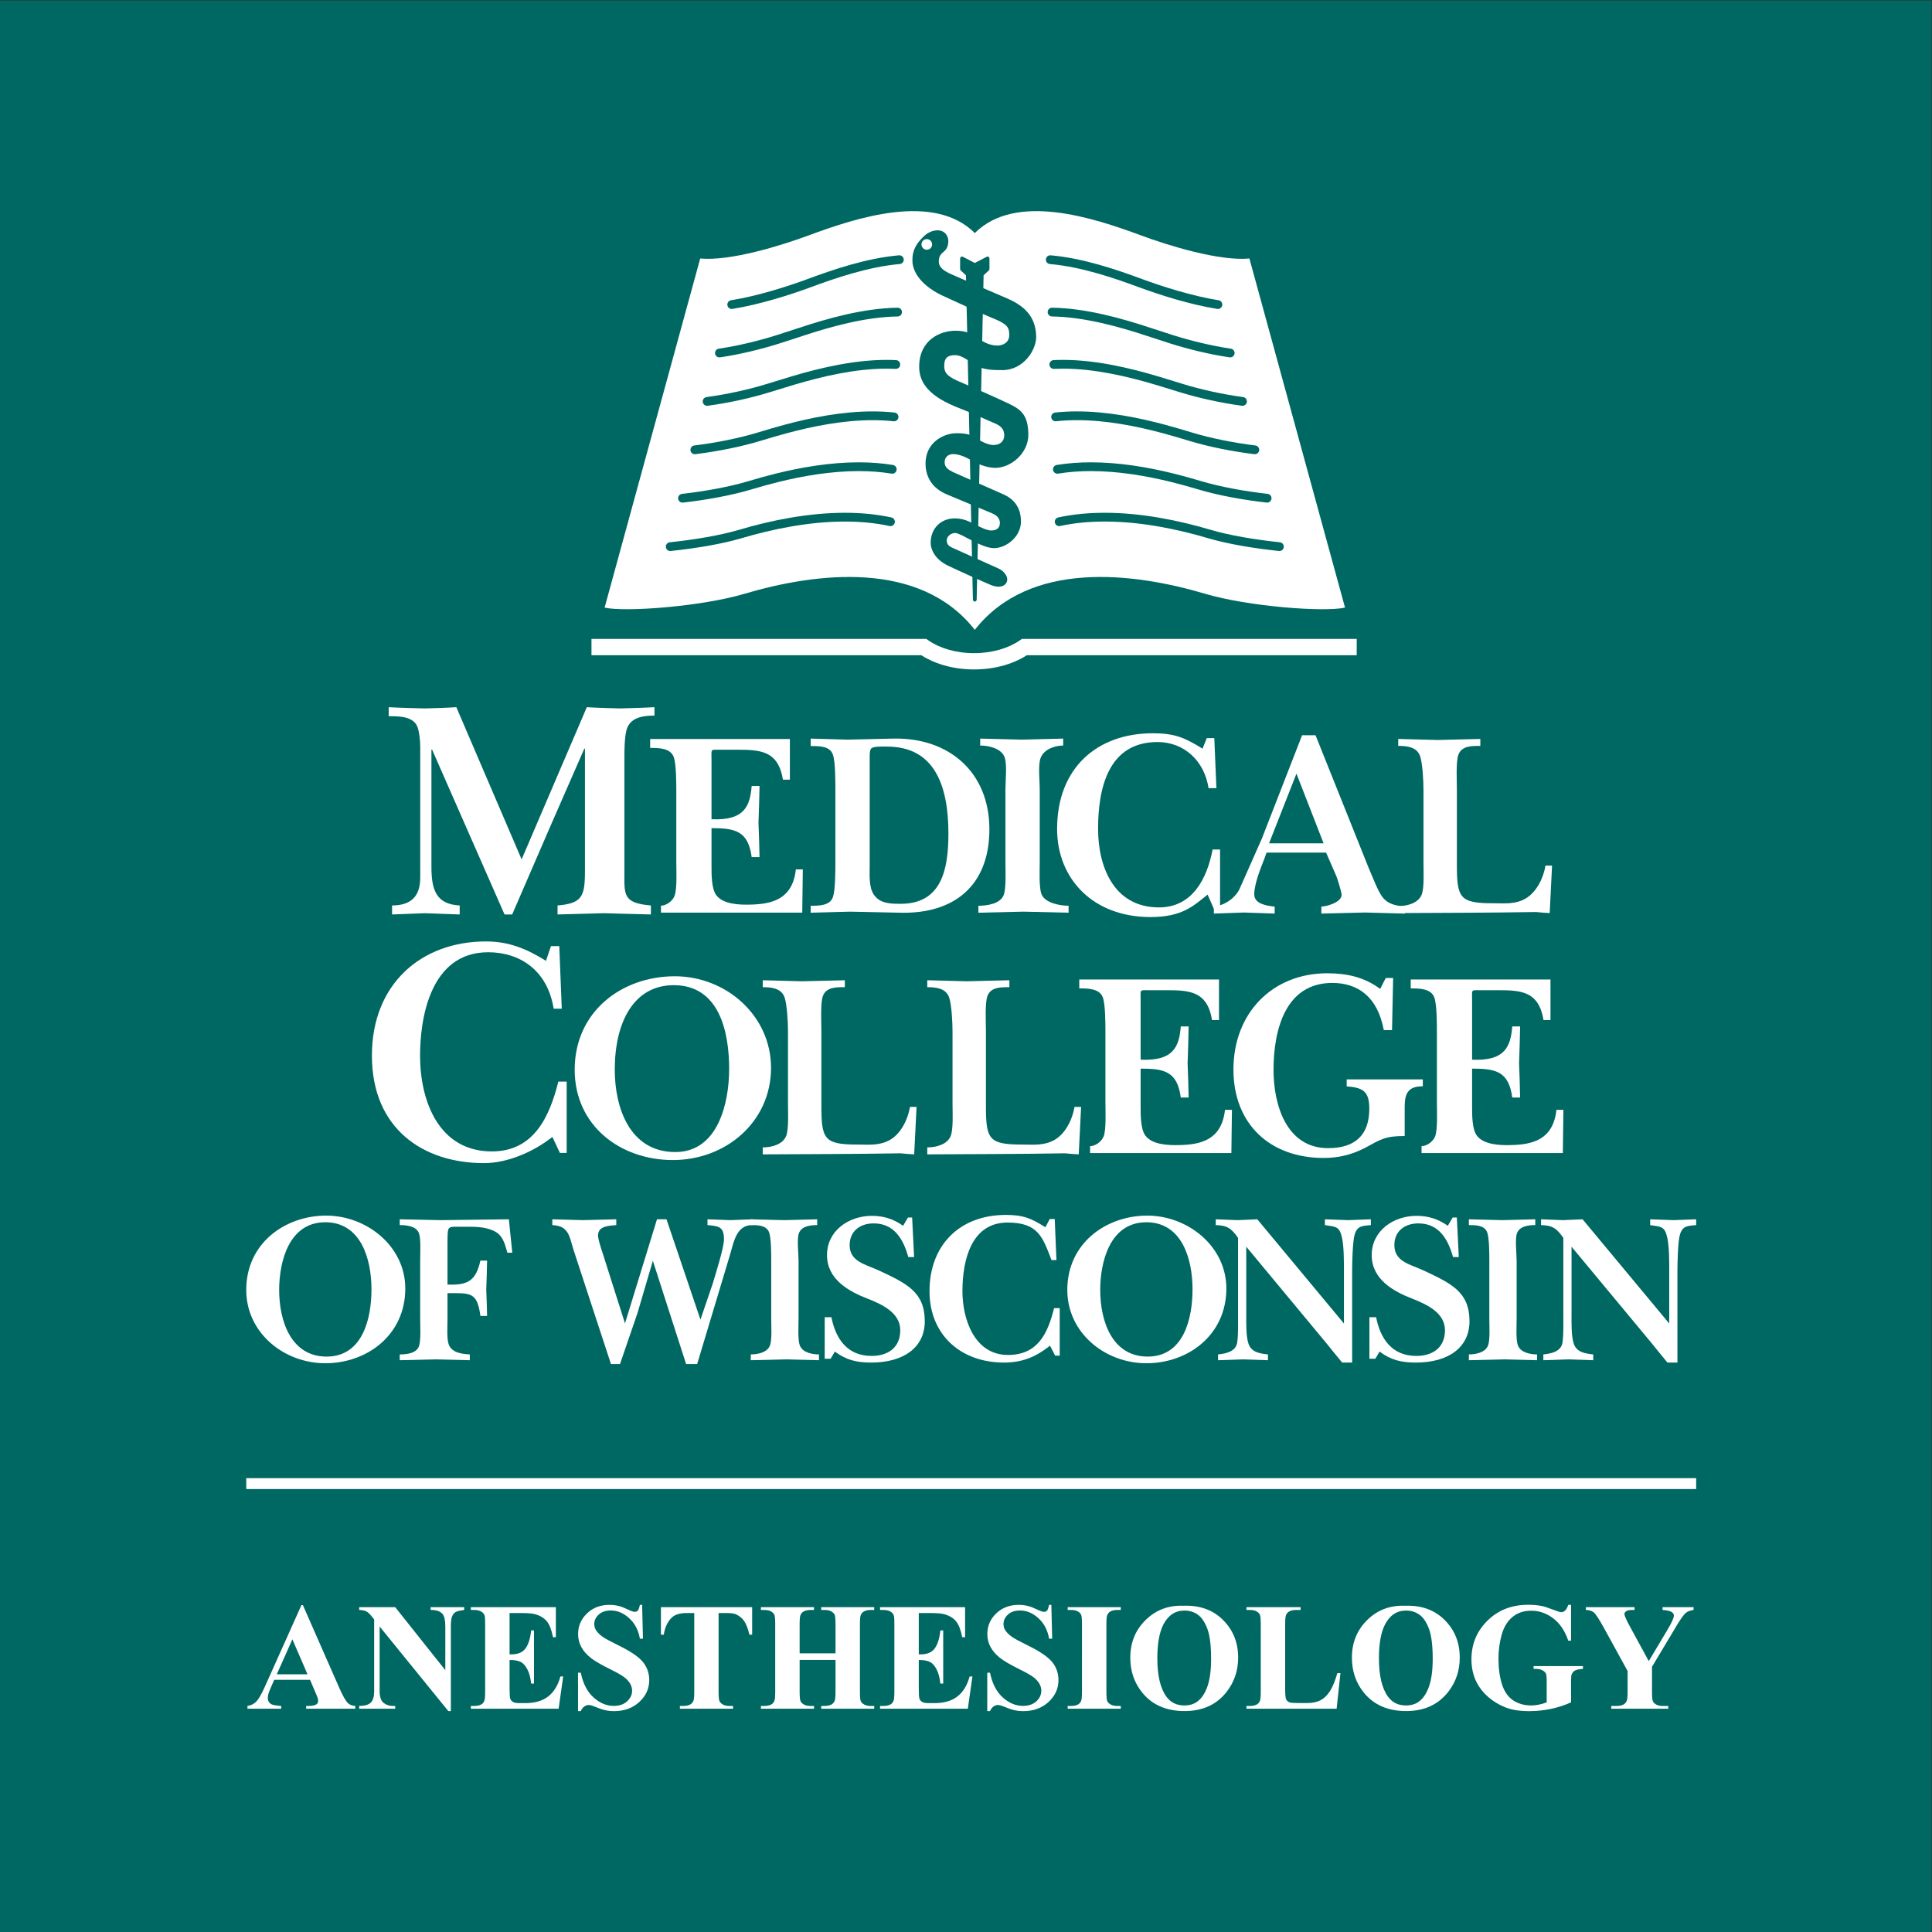 <?xml version="1.0" encoding="UTF-8" standalone="no"?>
<svg
   xmlns:dc="http://purl.org/dc/elements/1.1/"
   xmlns:cc="http://creativecommons.org/ns#"
   xmlns:rdf="http://www.w3.org/1999/02/22-rdf-syntax-ns#"
   xmlns:svg="http://www.w3.org/2000/svg"
   xmlns="http://www.w3.org/2000/svg"
   viewBox="0 0 533.333 533.333"
   height="533.333"
   width="533.333"
   xml:space="preserve"
   id="svg2"
   version="1.1"><rect x="0" y="0" width="533.333" height="533.333" fill="#333333" stroke="none"/><defs
     id="defs6"><clipPath
       id="clipPath20"
       clipPathUnits="userSpaceOnUse"><path
         id="path18"
         d="M 50.995,93.356 H 351.26 v 287.28 H 50.995 Z" /></clipPath><clipPath
       id="clipPath32"
       clipPathUnits="userSpaceOnUse"><path
         id="path30"
         d="M 50.995,117.617 H 351.26 V 356.373 H 50.995 Z" /></clipPath><clipPath
       id="clipPath44"
       clipPathUnits="userSpaceOnUse"><path
         id="path42"
         d="M 50.995,93.356 H 351.26 v 287.28 H 50.995 Z" /></clipPath><clipPath
       id="clipPath176"
       clipPathUnits="userSpaceOnUse"><path
         id="path174"
         d="M 0,400 H 400 V 0 H 0 Z" /></clipPath></defs><g
     transform="matrix(1.333,0,0,-1.333,0,533.333)"
     id="g10"><path
       id="path12"
       style="fill:#006862;fill-opacity:1;fill-rule:nonzero;stroke:none"
       d="M 0,0 H 400 V 400 H 0 Z" /><g
       id="g14"><g
         clip-path="url(#clipPath20)"
         id="g16"><g
           transform="translate(122.489,264.411)"
           id="g22"><path
             id="path24"
             style="fill:#ffffff;fill-opacity:1;fill-rule:nonzero;stroke:none"
             d="M 0,0 H 68.819 V 1.686 L 67.853,0.304 c 2.942,-2.048 6.956,-3.245 11.384,-3.25 4.43,0.005 8.443,1.202 11.385,3.25 L 89.657,1.686 V 0 h 68.818 V 3.373 H 89.125 L 88.691,3.068 C 86.447,1.493 83.047,0.42 79.237,0.426 75.429,0.42 72.028,1.493 69.785,3.068 L 69.35,3.373 H 0 Z" /></g></g></g><g
       id="g26"><g
         clip-path="url(#clipPath32)"
         id="g28"><g
           transform="translate(201.874,269.663)"
           id="g34"><path
             id="path36"
             style="fill:#ffffff;fill-opacity:1;fill-rule:nonzero;stroke:none"
             d="M 0,0 C 11.366,14.525 32.858,11.871 47.704,7.469 56.553,4.845 72.287,3.63 76.668,4.604 l -19.801,72.3 C 50.642,76.32 40.139,79.562 34.368,81.703 24.495,85.363 8.475,90.62 0,82.174 c -8.473,8.446 -24.494,3.189 -34.366,-0.471 -5.771,-2.141 -16.276,-5.383 -22.5,-4.799 L -76.665,4.604 C -72.286,3.63 -56.551,4.845 -47.701,7.469 -32.857,11.871 -11.365,14.525 0,0" /></g></g></g><g
       id="g38"><g
         clip-path="url(#clipPath44)"
         id="g40"><g
           transform="translate(186.174,347.228)"
           id="g46"><path
             id="path48"
             style="fill:#006862;fill-opacity:1;fill-rule:nonzero;stroke:none"
             d="m 0,0 c -6.776,-0.59 -13.752,-2.996 -18.981,-4.933 -3.996,-1.483 -10.319,-3.505 -15.801,-4.376 -0.495,-0.078 -0.833,-0.544 -0.754,-1.039 0.079,-0.495 0.544,-0.833 1.039,-0.754 5.688,0.907 12.07,2.956 16.147,4.467 5.185,1.925 12.044,4.269 18.507,4.826 0.499,0.043 0.869,0.483 0.826,0.983 C 0.939,-0.326 0.5,0.043 0,0 m -37.057,-21.13 c 4.101,0.597 8.509,1.682 12.166,2.834 1.75,0.55 3.408,1.095 4.882,1.582 5.717,1.895 12.984,3.947 19.733,4.048 0.501,0.008 0.901,0.42 0.894,0.922 -0.008,0.501 -0.421,0.901 -0.922,0.893 -7.089,-0.112 -14.49,-2.227 -20.275,-4.139 -1.472,-0.486 -3.12,-1.028 -4.857,-1.574 -3.57,-1.125 -7.908,-2.191 -11.882,-2.769 -0.496,-0.072 -0.84,-0.533 -0.768,-1.029 0.072,-0.496 0.533,-0.84 1.029,-0.768 m -2.559,-10.027 c 4.366,0.583 9.033,1.622 12.801,2.789 1.786,0.554 3.529,1.095 5.15,1.576 h 10e-4 c 5.708,1.705 12.598,3.321 19.112,3.319 0.62,0 1.236,-0.015 1.848,-0.045 0.501,-0.025 0.927,0.361 0.952,0.862 0.024,0.501 -0.361,0.927 -0.862,0.951 -0.643,0.033 -1.29,0.048 -1.938,0.048 -6.81,-0.003 -13.839,-1.669 -19.631,-3.395 h 0.002 c -1.637,-0.485 -3.385,-1.028 -5.172,-1.581 -3.654,-1.134 -8.25,-2.158 -12.503,-2.724 -0.497,-0.066 -0.847,-0.523 -0.78,-1.019 0.066,-0.498 0.523,-0.847 1.02,-0.781 m -2.559,-10.026 c 4.634,0.568 9.559,1.562 13.435,2.744 1.824,0.556 3.653,1.095 5.425,1.572 5.474,1.482 11.785,2.726 17.87,2.725 1.458,0 2.902,-0.07 4.319,-0.226 0.498,-0.054 0.947,0.305 1.001,0.804 0.055,0.498 -0.305,0.947 -0.803,1.001 -1.49,0.164 -3,0.237 -4.517,0.237 -6.33,-10e-4 -12.778,-1.283 -18.343,-2.788 -1.799,-0.485 -3.647,-1.029 -5.482,-1.589 -3.739,-1.141 -8.593,-2.123 -13.126,-2.678 -0.498,-0.061 -0.852,-0.514 -0.791,-1.011 0.062,-0.498 0.514,-0.852 1.012,-0.791 z m -2.557,-10.027 c 4.902,0.556 10.085,1.503 14.068,2.699 1.86,0.56 3.778,1.095 5.702,1.569 5.196,1.285 10.976,2.254 16.62,2.254 2.304,0 4.587,-0.162 6.797,-0.526 0.495,-0.081 0.962,0.254 1.044,0.748 0.081,0.495 -0.254,0.962 -0.749,1.044 -2.323,0.383 -4.703,0.549 -7.092,0.549 -5.851,0 -11.762,-0.998 -17.055,-2.306 -1.96,-0.482 -3.906,-1.026 -5.79,-1.593 -3.823,-1.15 -8.938,-2.09 -13.75,-2.634 -0.498,-0.056 -0.855,-0.506 -0.799,-1.005 0.056,-0.498 0.506,-0.856 1.004,-0.799 m -2.556,-10.026 c 5.17,0.543 10.609,1.443 14.701,2.654 6.365,1.889 13.959,3.447 21.386,3.445 3.146,0 6.262,-0.279 9.243,-0.924 0.49,-0.106 0.974,0.206 1.08,0.696 0.106,0.49 -0.205,0.973 -0.696,1.079 -3.131,0.678 -6.374,0.965 -9.627,0.965 -7.679,-0.001 -15.421,-1.599 -21.902,-3.52 -3.911,-1.16 -9.285,-2.056 -14.374,-2.59 -0.499,-0.052 -0.86,-0.499 -0.808,-0.997 0.052,-0.499 0.499,-0.861 0.997,-0.808 m 78.532,59.427 c 6.463,-0.557 13.322,-2.901 18.507,-4.826 4.077,-1.511 10.458,-3.56 16.146,-4.467 0.496,-0.079 0.961,0.259 1.04,0.754 0.079,0.495 -0.259,0.961 -0.754,1.039 -5.482,0.871 -11.805,2.893 -15.8,4.376 C 45.152,-2.996 38.178,-0.59 31.401,0 c -0.5,0.043 -0.939,-0.326 -0.983,-0.826 -0.043,-0.5 0.327,-0.94 0.826,-0.983 z m 37.478,-17.524 c -3.975,0.578 -8.313,1.644 -11.885,2.769 -1.734,0.546 -3.386,1.088 -4.857,1.574 -5.787,1.912 -13.186,4.027 -20.273,4.139 -0.502,0.008 -0.914,-0.392 -0.922,-0.893 -0.008,-0.502 0.393,-0.914 0.894,-0.922 6.748,-0.101 14.012,-2.153 19.732,-4.048 1.473,-0.487 3.133,-1.032 4.881,-1.582 3.659,-1.152 8.067,-2.237 12.168,-2.834 0.496,-0.072 0.957,0.272 1.029,0.768 0.073,0.496 -0.271,0.957 -0.767,1.029 m 2.536,-10.024 c -4.254,0.566 -8.848,1.59 -12.503,2.724 -1.787,0.553 -3.536,1.096 -5.173,1.581 -5.789,1.726 -12.818,3.392 -19.628,3.395 -0.648,0 -1.295,-0.015 -1.937,-0.048 -0.501,-0.024 -0.887,-0.45 -0.863,-0.951 0.026,-0.501 0.451,-0.887 0.952,-0.862 0.612,0.03 1.228,0.045 1.848,0.045 6.514,0.002 13.403,-1.614 19.11,-3.319 1.623,-0.481 3.366,-1.022 5.154,-1.576 3.767,-1.167 8.432,-2.206 12.8,-2.789 0.497,-0.066 0.953,0.283 1.019,0.781 0.067,0.496 -0.282,0.953 -0.779,1.019 m 2.539,-10.024 c -4.532,0.555 -9.388,1.537 -13.125,2.678 -1.835,0.56 -3.685,1.104 -5.483,1.589 -5.564,1.505 -12.011,2.787 -18.342,2.788 -1.516,0 -3.027,-0.073 -4.516,-0.237 -0.498,-0.054 -0.858,-0.503 -0.804,-1.001 0.055,-0.499 0.503,-0.858 1.002,-0.804 1.416,0.156 2.861,0.226 4.318,0.226 6.086,0.001 12.397,-1.243 17.869,-2.725 1.771,-0.477 3.602,-1.016 5.426,-1.572 3.875,-1.182 8.8,-2.176 13.434,-2.744 0.498,-0.061 0.951,0.293 1.012,0.791 0.06,0.497 -0.293,0.95 -0.791,1.011 m 2.54,-10.025 c -4.81,0.544 -9.926,1.484 -13.749,2.635 -1.884,0.566 -3.83,1.11 -5.79,1.592 -5.292,1.308 -11.203,2.306 -17.054,2.306 -2.39,0 -4.769,-0.166 -7.093,-0.549 -0.495,-0.082 -0.83,-0.549 -0.748,-1.044 0.081,-0.494 0.549,-0.829 1.043,-0.748 2.211,0.364 4.493,0.526 6.798,0.526 5.645,0 11.424,-0.969 16.618,-2.254 1.925,-0.474 3.842,-1.009 5.702,-1.569 3.984,-1.196 9.168,-2.143 14.069,-2.699 0.498,-0.057 0.947,0.301 1.004,0.799 0.056,0.499 -0.302,0.949 -0.8,1.005 m 2.542,-10.025 c -5.089,0.534 -10.465,1.43 -14.375,2.59 -6.482,1.921 -14.223,3.519 -21.901,3.52 -3.254,0 -6.497,-0.287 -9.627,-0.965 -0.491,-0.106 -0.802,-0.589 -0.696,-1.079 0.107,-0.49 0.59,-0.802 1.079,-0.696 2.981,0.645 6.097,0.924 9.244,0.924 7.426,0.002 15.02,-1.556 21.385,-3.445 4.092,-1.211 9.532,-2.111 14.701,-2.654 0.499,-0.053 0.946,0.309 0.998,0.808 0.052,0.498 -0.309,0.945 -0.808,0.997" /></g><g
           transform="translate(191.289,351.138)"
           id="g50"><path
             id="path52"
             style="fill:#006862;fill-opacity:1;fill-rule:nonzero;stroke:none"
             d="m 0,0 c -1.394,-1.361 -2.373,-2.712 -2.34,-5.025 0.044,-3.005 2.817,-5.652 6.248,-7.242 4.43,-2.052 8.45,-3.889 10.2,-4.582 3.376,-1.334 3.591,-2.059 3.61,-3.545 0.021,-1.591 -1.316,-2.205 -2.463,-2.205 -1.687,0 -3.014,0.792 -4.367,1.753 -1.34,0.95 -2.541,1.317 -4.301,1.317 -3.285,0 -7.558,-2.01 -7.522,-7.521 0.022,-3.242 2.012,-6.112 8.365,-8.538 3.113,-1.19 5.677,-2.465 6.875,-2.94 1.253,-0.496 2.375,-1.081 2.375,-2.658 0,-1.306 -0.95,-2.01 -2.226,-2.01 -1.189,0 -2.615,0.777 -3.869,1.582 -0.897,0.578 -1.814,0.861 -3.846,0.861 -2.378,0 -6.428,-1.752 -6.355,-6.399 0.043,-2.788 1.47,-5.079 4.495,-6.311 l 9.315,-3.891 c 1.211,-0.54 1.62,-1.233 1.579,-2.139 -0.043,-0.951 -0.793,-1.405 -1.772,-1.405 -0.864,0 -2.058,0.562 -3.458,1.296 -1.319,0.692 -2.508,1.211 -4.107,1.211 -2.831,0 -4.971,-2.011 -4.994,-5.037 -0.008,-1.288 0.78,-3.392 3.588,-4.754 1.763,-0.854 7.414,-3.395 8.862,-3.999 1.262,-0.528 2.639,-0.541 3.217,0.441 0.631,1.072 -0.392,2.43 -1.68,2.996 -1.29,0.565 -7.808,3.518 -9.554,4.3 -0.628,0.282 -1.104,0.672 -1.104,1.491 0,0.823 0.866,1.552 1.772,1.536 1.233,-0.022 5.383,-3.134 7.998,-3.134 2.581,0 5.625,2.392 5.599,5.554 -0.024,2.486 -1.061,4.367 -3.481,5.513 l -10.612,4.69 c -1.031,0.522 -1.709,1.015 -1.709,2.032 0,0.994 0.692,1.698 1.774,1.685 1.838,-0.021 3.588,-1.232 4.473,-1.68 0.495,-0.249 2.398,-1.175 4.215,-1.173 3.308,0.004 6.955,3.085 6.873,7.003 -0.081,3.942 -1.475,5.065 -4.084,6.311 -2.896,1.384 -7.503,3.388 -10.569,4.712 -2.552,1.102 -2.768,2.054 -2.768,3.135 0,1.75 0.887,2.183 2.271,2.183 1.373,0 2.787,-1.189 4.062,-2.006 1.624,-1.038 3.695,-1.105 5.763,-1.092 4.331,0.029 6.987,4.179 6.946,6.924 -0.065,4.365 -2.7,6.484 -6.029,7.931 -2,0.871 -6.831,2.926 -11.186,4.836 -1.589,0.698 -2.95,1.394 -2.953,2.816 -10e-4,1.435 0.727,1.655 1.381,2.372 0.653,0.717 0.948,2.49 -0.081,3.486 C 3.396,1.676 1.394,1.361 0,0" /></g><g
           transform="translate(191.933,348.384)"
           id="g54"><path
             id="path56"
             style="fill:#ffffff;fill-opacity:1;fill-rule:nonzero;stroke:none"
             d="m 0,0 c 0.607,0 1.1,0.492 1.1,1.101 0,0.606 -0.493,1.1 -1.1,1.1 -0.608,0 -1.102,-0.494 -1.102,-1.1 C -1.102,0.492 -0.608,0 0,0" /></g><g
           transform="translate(140.057,236.114)"
           id="g58"><path
             id="path60"
             style="fill:#ffffff;fill-opacity:1;fill-rule:nonzero;stroke:none"
             d="M 0,0 C 0,1.742 0,5.773 -0.544,7.245 -1.252,9.097 -3.672,9.097 -5.415,9.097 V 10.94 H 23.521 V 2.529 H 22.082 C 21.11,8.513 17.43,8.723 12.627,8.723 H 8.706 C 7.018,8.723 7.291,8.887 7.291,6.491 V -5.673 c 6.873,-0.301 7.974,2.766 8.316,6.887 h 1.628 c -0.055,-2.451 -0.109,-5.145 -0.217,-7.595 0.108,-2.233 0.162,-4.894 0.217,-7.128 h -1.628 c -0.728,5.461 -3.469,5.992 -8.316,5.992 v -8 c 0,-1.633 0,-4.567 0.98,-5.873 1.416,-1.907 4.793,-2.016 6.972,-1.963 4.514,0.088 8.833,1.056 9.516,7.299 h 1.439 l -0.117,-8.955 H -3.176 v 1.439 c 1.073,0 2.391,0.922 2.818,2.039 0.545,1.47 0.358,5.314 0.358,7.058 z" /></g><g
           transform="translate(228.924,186.316)"
           id="g62"><path
             id="path64"
             style="fill:#ffffff;fill-opacity:1;fill-rule:nonzero;stroke:none"
             d="m 0,0 c 0,1.742 0,5.773 -0.543,7.244 -0.709,1.852 -3.13,1.852 -4.872,1.852 V 10.94 H 23.522 V 2.528 h -1.44 C 21.11,8.514 17.431,8.723 12.629,8.723 H 8.708 C 7.019,8.723 7.29,8.887 7.29,6.49 V -5.673 c 6.873,-0.3 7.975,2.767 8.318,6.888 h 1.626 c -0.055,-2.453 -0.109,-5.145 -0.216,-7.597 0.107,-2.232 0.161,-4.893 0.216,-7.128 h -1.626 c -0.727,5.461 -3.469,5.993 -8.318,5.993 v -8.001 c 0,-1.632 0,-4.567 0.981,-5.873 1.416,-1.906 4.793,-2.017 6.971,-1.963 4.515,0.087 8.834,1.056 9.517,7.3 h 1.44 l -0.117,-8.957 H -3.176 v 1.441 c 1.074,0 2.392,0.922 2.818,2.038 C 0.188,-20.06 0,-16.217 0,-14.474 Z" /></g><g
           transform="translate(297.569,186.316)"
           id="g66"><path
             id="path68"
             style="fill:#ffffff;fill-opacity:1;fill-rule:nonzero;stroke:none"
             d="M 0,0 C 0,1.742 0,5.773 -0.545,7.244 -1.252,9.096 -3.672,9.096 -5.416,9.096 V 10.94 H 23.521 V 2.528 h -1.44 C 21.109,8.514 17.43,8.723 12.627,8.723 H 8.707 C 7.019,8.723 7.289,8.887 7.289,6.49 V -5.673 c 6.873,-0.3 7.976,2.767 8.319,6.888 h 1.625 c -0.053,-2.453 -0.108,-5.145 -0.217,-7.597 0.109,-2.232 0.164,-4.893 0.217,-7.128 h -1.625 c -0.728,5.461 -3.47,5.993 -8.319,5.993 v -8.001 c 0,-1.632 0,-4.567 0.982,-5.873 1.416,-1.906 4.792,-2.017 6.97,-1.963 4.515,0.087 8.835,1.056 9.516,7.3 h 1.441 L 26.08,-25.011 H -3.177 v 1.441 c 1.074,0 2.391,0.922 2.819,2.038 C 0.187,-20.06 0,-16.217 0,-14.474 Z" /></g><g
           transform="translate(180.105,220.86)"
           id="g70"><path
             id="path72"
             style="fill:#ffffff;fill-opacity:1;fill-rule:nonzero;stroke:none"
             d="M 0,0 C 0,-1.853 -0.218,-4.468 0.871,-6.047 2.124,-7.9 4.341,-7.93 6.412,-7.93 c 8.412,0 9.89,6.966 9.89,14.552 0,10.135 -2.993,18.005 -12.708,18.005 -0.652,0 -2.778,0.109 -3.267,-0.381 C 0,23.92 0,22.994 0,22.558 Z m -7.104,15.641 c 0,1.742 0,5.774 -0.489,7.245 -0.6,1.905 -2.888,1.85 -4.629,1.85 v 1.549 c 2.232,-0.055 5.321,-0.163 7.609,-0.217 2.939,0.054 6.628,0.162 9.569,0.217 11.492,0.217 19.834,-6.971 19.834,-18.791 0,-11.549 -7.198,-17.54 -18.417,-17.268 -3.214,0.055 -7.228,0.165 -10.442,0.217 -2.506,-0.052 -5.703,-0.162 -8.153,-0.217 v 1.44 c 1.741,0 4.029,0 4.629,1.853 0.489,1.47 0.489,5.5 0.489,7.244 z" /></g><g
           transform="translate(208.217,236.61)"
           id="g74"><path
             id="path76"
             style="fill:#ffffff;fill-opacity:1;fill-rule:nonzero;stroke:none"
             d="m 0,0 c 0,1.742 0.372,5.213 -0.173,6.685 -0.708,1.851 -3.313,2.41 -5.056,2.41 v 1.44 c 2.614,-0.053 5.976,-0.164 8.589,-0.218 2.779,0.054 5.874,0.165 8.598,0.218 V 9.095 C 10.216,9.095 7.982,8.349 7.274,6.497 6.729,5.027 7.103,1.742 7.103,0 v -14.988 c 0,-1.744 -0.187,-5.215 0.358,-6.685 0.708,-1.852 3.874,-2.411 5.617,-2.411 v -1.44 c -2.558,0.054 -6.722,0.165 -9.337,0.219 -2.722,-0.054 -6.619,-0.165 -9.344,-0.219 v 1.44 c 1.744,0 4.538,0.373 5.243,2.225 0.547,1.472 0.36,5.127 0.36,6.871 z" /></g><g
           transform="translate(249.908,247.241)"
           id="g78"><path
             id="path80"
             style="fill:#ffffff;fill-opacity:1;fill-rule:nonzero;stroke:none"
             d="M 0,0 H 1.562 L 1.999,-10.356 H 0.372 c -0.873,5.7 -5.115,9.547 -10.56,9.547 -10.181,0 -12.316,-9.482 -12.316,-17.998 0,-7.706 3.189,-16.248 12.611,-16.248 6.914,0 9.94,5.928 11.105,11.983 h 1.542 v -12.301 h -1.27 l -1.307,2.964 c -2.939,-2.326 -5.239,-4.646 -11.848,-4.646 -11.819,0 -19.321,7.862 -19.321,18.248 0,12.698 8.345,19.811 19.809,19.811 4.467,0 6.554,-0.849 10.312,-3.19 z" /></g><g
           transform="translate(274.103,225.459)"
           id="g82"><path
             id="path84"
             style="fill:#ffffff;fill-opacity:1;fill-rule:nonzero;stroke:none"
             d="M 0,0 -5.618,14.427 -11.291,0 Z m -12.303,-3.291 c -0.817,-2.069 -2.054,-5.168 -2.054,-7.291 0,-1.994 2.634,-2.37 4.226,-2.528 v -1.441 c -2.016,0.053 -4.35,0.164 -6.365,0.219 -1.906,-0.055 -4.318,-0.166 -6.225,-0.219 v 1.441 c 2.5,0.276 4.682,2.067 5.414,3.866 1.528,3.485 2.997,6.73 4.524,10.217 l 8.332,21.406 h 2.785 L 9.336,-5.105 c 0.653,-1.416 1.852,-4.74 2.832,-5.99 1.198,-1.581 2.831,-1.801 4.685,-2.015 v -1.441 c -2.56,0.053 -5.734,0.164 -8.295,0.219 -2.616,-0.055 -6.403,-0.166 -9.018,-0.219 v 1.441 c 1.136,0.039 4.194,0.893 4.194,2.442 0,0.525 -0.858,3.286 -1.089,3.875 L 0.521,-1.93 h -12.334 z" /></g><g
           transform="translate(294.79,236.534)"
           id="g86"><path
             id="path88"
             style="fill:#ffffff;fill-opacity:1;fill-rule:nonzero;stroke:none"
             d="M 0,0 C 0,1.744 -0.186,5.588 -0.73,7.058 -1.438,8.91 -3.485,9.099 -5.229,9.099 v 1.437 c 2.615,-0.054 5.549,-0.162 8.163,-0.217 2.778,0.055 6.061,0.163 8.839,0.217 V 9.099 C 10.028,9.099 7.941,9.14 7.234,7.288 6.689,5.818 6.917,1.744 6.917,0 v -15.375 c 0,-6.974 0.529,-8.116 7.447,-8.116 2.429,0 4.625,-0.278 6.8,0.988 2.281,1.326 3.701,4.325 4.101,6.809 h 1.361 l -0.489,-9.829 c -0.927,0.055 -1.906,0.11 -2.832,0.218 -9.368,-0.163 -19.164,-0.163 -28.534,-0.218 v 1.44 c 1.744,0 4.165,0.559 4.872,2.411 0.545,1.471 0.357,4.943 0.357,6.686 z" /></g><g
           transform="translate(163.185,186.565)"
           id="g90"><path
             id="path92"
             style="fill:#ffffff;fill-opacity:1;fill-rule:nonzero;stroke:none"
             d="m 0,0 c 0,1.743 -0.187,5.588 -0.731,7.058 -0.709,1.853 -2.756,2.04 -4.497,2.04 v 1.438 c 2.614,-0.055 5.547,-0.163 8.16,-0.218 2.779,0.055 6.063,0.163 8.84,0.218 V 9.098 C 10.029,9.098 7.94,9.141 7.233,7.288 6.687,5.817 6.917,1.743 6.917,0 v -15.374 c 0,-6.974 0.528,-8.118 7.445,-8.118 2.43,0 4.627,-0.277 6.803,0.989 2.279,1.325 3.7,4.324 4.099,6.809 h 1.361 l -0.488,-9.829 c -0.928,0.055 -1.908,0.11 -2.833,0.218 -9.369,-0.163 -19.164,-0.163 -28.532,-0.218 v 1.44 c 1.741,0 4.162,0.56 4.869,2.411 0.546,1.471 0.359,4.943 0.359,6.686 z" /></g><g
           transform="translate(197.26,186.565)"
           id="g94"><path
             id="path96"
             style="fill:#ffffff;fill-opacity:1;fill-rule:nonzero;stroke:none"
             d="m 0,0 c 0,1.743 -0.187,5.588 -0.731,7.058 -0.708,1.853 -2.755,2.04 -4.498,2.04 v 1.438 c 2.614,-0.055 5.549,-0.163 8.163,-0.218 2.777,0.055 6.06,0.163 8.838,0.218 V 9.098 c -1.743,0 -3.83,0.043 -4.538,-1.81 C 6.688,5.817 6.916,1.743 6.916,0 v -15.374 c 0,-6.974 0.529,-8.118 7.446,-8.118 2.43,0 4.627,-0.277 6.802,0.989 2.28,1.325 3.701,4.324 4.1,6.809 h 1.361 l -0.488,-9.829 c -0.928,0.055 -1.908,0.11 -2.833,0.218 -9.368,-0.163 -19.163,-0.163 -28.533,-0.218 v 1.44 c 1.743,0 4.164,0.56 4.871,2.411 0.545,1.471 0.358,4.943 0.358,6.686 z" /></g><g
           transform="translate(127.313,178.571)"
           id="g98"><path
             id="path100"
             style="fill:#ffffff;fill-opacity:1;fill-rule:nonzero;stroke:none"
             d="m 0,0 c 0,-7.903 3.106,-17.05 12.542,-17.05 8.832,0 11.145,10.135 11.145,17.213 0,7.652 -2.015,17.345 -11.47,17.345 C 4.005,17.508 0,9.974 0,0 m -8.301,0 c 0,12.05 9.748,19.353 20.736,19.353 10.618,0 19.926,-8.143 19.926,-18.971 0,-11.167 -9.329,-19.088 -20.332,-19.088 -10.88,0 -20.33,7.11 -20.33,18.706" /></g><g
           transform="translate(288.277,186.778)"
           id="g102"><path
             id="path104"
             style="fill:#ffffff;fill-opacity:1;fill-rule:nonzero;stroke:none"
             d="m 0,0 h -1.704 c -1.298,6.953 -5.408,9.766 -10.675,9.766 -9.67,0 -12.161,-9.649 -12.161,-18.039 0,-7.089 2.601,-16.176 11.297,-16.176 5.447,0 8.536,2.559 8.536,8.171 0,3.647 -1.361,4.356 -4.685,4.628 v 1.441 H 6.374 v -1.441 c -2.943,0.055 -3.752,-1.415 -3.752,-4.139 v -6.148 c -3.976,0 -4.863,-0.621 -8.24,-2.473 -2.777,-1.417 -5.447,-2.069 -8.551,-2.069 -11.097,0 -18.674,7.013 -18.674,18.316 0,11.674 8.052,19.929 19.438,19.929 4.029,0 7.686,-0.794 10.955,-3.245 l 1.142,2.264 h 1.535 z" /></g><g
           transform="translate(57.812,132.962)"
           id="g106"><path
             id="path108"
             style="fill:#ffffff;fill-opacity:1;fill-rule:nonzero;stroke:none"
             d="m 0,0 c 0,-6.576 2.535,-13.8 9.823,-13.8 7.501,0 9.293,7.925 9.293,13.932 0,6.438 -2.274,13.888 -9.558,13.888 C 1.932,14.02 0,5.703 0,0 m -6.817,0 c 0,9.766 8.13,15.396 16.552,15.396 8.419,0 16.385,-6.36 16.385,-15.088 0,-9.644 -7.917,-15.485 -16.562,-15.485 -8.596,0 -16.375,6.316 -16.375,15.177" /></g><g
           transform="translate(227.846,132.962)"
           id="g110"><path
             id="path112"
             style="fill:#ffffff;fill-opacity:1;fill-rule:nonzero;stroke:none"
             d="m 0,0 c 0,-6.576 2.533,-13.8 9.823,-13.8 7.499,0 9.293,7.925 9.293,13.932 0,6.438 -2.275,13.888 -9.557,13.888 C 1.933,14.02 0,5.703 0,0 m -6.816,0 c 0,9.766 8.128,15.396 16.551,15.396 8.42,0 16.386,-6.36 16.386,-15.088 0,-9.644 -7.918,-15.485 -16.562,-15.485 -8.596,0 -16.375,6.316 -16.375,15.177" /></g><g
           transform="translate(106.088,140.673)"
           id="g114"><path
             id="path116"
             style="fill:#ffffff;fill-opacity:1;fill-rule:nonzero;stroke:none"
             d="m 0,0 h -1.014 c -0.529,1.896 -0.97,3.748 -2.953,4.585 -1.895,0.837 -3.848,0.794 -5.964,0.794 -3.527,0 -3.395,0.308 -3.483,-2.47 v -9.501 c 4.269,-0.187 5.891,0.839 6.813,4.961 h 1.386 c -0.044,-1.984 -0.088,-4.013 -0.176,-5.995 0.088,-1.808 0.132,-3.658 0.176,-5.466 h -1.386 c -0.67,5.016 -2.053,4.716 -6.813,4.716 v -5.367 c 0,-1.367 -0.187,-4.069 0.255,-5.259 0.661,-1.765 2.822,-1.971 4.363,-2.06 v -1.201 c -2.247,0.045 -4.913,0.131 -7.162,0.176 -2.247,-0.045 -5.012,-0.131 -7.348,-0.176 v 1.201 c 1.41,0 3.405,0.186 3.978,1.685 0.441,1.191 0.254,4.267 0.254,5.678 v 12.058 c 0,1.412 0.187,4.487 -0.254,5.676 -0.573,1.5 -2.568,1.686 -3.978,1.686 v 1.2 c 2.689,-0.044 5.849,-0.132 8.451,-0.176 4.717,0.044 9.434,0.132 14.15,0.176 z" /></g><g
           transform="translate(135.201,139.004)"
           id="g118"><path
             id="path120"
             style="fill:#ffffff;fill-opacity:1;fill-rule:nonzero;stroke:none"
             d="m 0,0 -3.19,-10.851 c -1.19,-3.526 -2.424,-7.009 -3.615,-10.537 h -1.872 l -7.714,23.532 c -0.353,1.014 -0.783,3.163 -1.444,3.914 -0.75,1.013 -1.709,1.242 -2.988,1.333 V 8.59 c 2.117,-0.044 4.232,-0.132 6.349,-0.176 2.159,0.044 4.737,0.132 6.897,0.176 V 7.391 c -1.411,-0.133 -3.781,-0.133 -3.781,-2.162 0,-1.014 1.2,-4.275 1.509,-5.377 l 4.078,-12.82 6.626,21.558 h 1.97 l 7.031,-20.781 2.538,7.445 c 0.573,1.938 2.336,7.463 2.336,9.183 0,2.732 -1.212,2.732 -3.417,2.954 V 8.59 c 1.586,-0.044 3.174,-0.132 4.761,-0.176 1.543,0.044 3.042,0.132 4.584,0.176 V 7.391 C 17.396,7.478 16.78,4.04 16.074,1.571 l -6.9,-22.959 h -2.29 z" /></g><g
           transform="translate(159.714,139.032)"
           id="g122"><path
             id="path124"
             style="fill:#ffffff;fill-opacity:1;fill-rule:nonzero;stroke:none"
             d="M 0,0 C 0,1.411 0,4.673 -0.441,5.863 -1.014,7.362 -2.822,7.362 -4.232,7.362 V 8.561 C -2.117,8.518 0.56,8.43 2.676,8.386 4.924,8.43 7.313,8.518 9.518,8.561 V 7.362 C 8.108,7.362 6.3,7.176 5.727,5.676 5.287,4.486 5.66,1.411 5.66,0 v -12.06 c 0,-1.411 -0.187,-4.298 0.255,-5.489 0.572,-1.498 2.566,-1.871 3.977,-1.871 v -1.201 c -2.071,0.044 -4.792,0.131 -6.909,0.175 -2.203,-0.044 -5.012,-0.131 -7.215,-0.175 v 1.201 c 1.41,0 3.405,0.373 3.977,1.871 C 0.187,-16.358 0,-13.471 0,-12.06 Z" /></g><g
           transform="translate(170.789,127.317)"
           id="g126"><path
             id="path128"
             style="fill:#ffffff;fill-opacity:1;fill-rule:nonzero;stroke:none"
             d="m 0,0 h 1.387 c 0.882,-4.455 3.262,-8.015 8.331,-8.015 3.439,0 5.93,1.751 5.93,5.324 0,3.692 -3.957,5.414 -6.7,6.504 -4.011,1.542 -8.472,4.034 -8.472,9.057 0,5.026 4.482,8.123 9.287,8.123 2.425,0 4.486,-0.651 6.469,-2.061 l 1.014,1.718 h 0.858 l 0.408,-8.186 H 17.31 c -1.013,3.66 -2.899,6.966 -7.174,6.966 -2.822,0 -4.97,-1.621 -4.97,-4.486 0,-3.484 3.365,-4.003 6.047,-5.26 C 17,6.97 20.725,5.221 20.725,-0.839 c 0,-5.42 -4.373,-8.552 -11.094,-8.552 -2.998,0 -5.148,0.507 -7.528,2.271 L 1.231,-8.598 H 0 Z" /></g><g
           transform="translate(308.425,139.032)"
           id="g130"><path
             id="path132"
             style="fill:#ffffff;fill-opacity:1;fill-rule:nonzero;stroke:none"
             d="M 0,0 C 0,1.411 0,4.673 -0.44,5.863 -1.015,7.362 -2.821,7.362 -4.232,7.362 V 8.561 C -2.116,8.518 0.561,8.43 2.676,8.386 4.925,8.43 7.315,8.518 9.519,8.561 V 7.362 C 8.107,7.362 6.302,7.176 5.728,5.676 5.286,4.486 5.659,1.411 5.659,0 v -12.06 c 0,-1.411 -0.186,-4.298 0.256,-5.489 0.572,-1.498 2.566,-1.871 3.978,-1.871 v -1.201 c -2.073,0.044 -4.792,0.131 -6.91,0.175 -2.202,-0.044 -5.01,-0.131 -7.215,-0.175 v 1.201 c 1.411,0 3.404,0.373 3.976,1.871 C 0.187,-16.358 0,-13.471 0,-12.06 Z" /></g><g
           transform="translate(283.593,127.317)"
           id="g134"><path
             id="path136"
             style="fill:#ffffff;fill-opacity:1;fill-rule:nonzero;stroke:none"
             d="m 0,0 h 1.387 c 0.882,-4.455 3.262,-8.015 8.33,-8.015 3.439,0 5.931,1.751 5.931,5.324 0,3.692 -3.959,5.414 -6.701,6.504 -4.01,1.542 -8.472,4.034 -8.472,9.057 0,5.026 4.483,8.123 9.287,8.123 2.424,0 4.487,-0.651 6.47,-2.061 l 1.013,1.718 h 0.859 l 0.407,-8.186 H 17.31 c -1.013,3.66 -2.9,6.966 -7.174,6.966 -2.822,0 -4.97,-1.621 -4.97,-4.486 0,-3.484 3.364,-4.003 6.047,-5.26 5.785,-2.714 9.513,-4.463 9.513,-10.523 0,-5.42 -4.375,-8.552 -11.095,-8.552 -2.998,0 -5.148,0.507 -7.528,2.271 L 1.231,-8.598 H 0 Z" /></g><g
           transform="translate(217.389,147.648)"
           id="g138"><path
             id="path140"
             style="fill:#ffffff;fill-opacity:1;fill-rule:nonzero;stroke:none"
             d="M 0,0 H 1.035 L 1.389,-8.499 H 0.373 c -1.831,4.734 -2.739,7.773 -9.114,7.773 -7.458,0 -9.337,-7.703 -9.337,-14.228 0,-5.706 2.444,-13.194 9.425,-13.194 6.172,0 8.233,4.408 9.555,9.697 h 1.166 v -9.84 H 1.123 l -1.058,2.061 c -2.953,-2.335 -5.763,-3.493 -9.556,-3.493 -8.948,0 -15.405,5.775 -15.405,14.769 0,9.554 6.248,15.803 15.803,15.803 3.615,0 5.159,-0.651 8.2,-2.549 z" /></g><g
           transform="translate(256.392,143.748)"
           id="g142"><path
             id="path144"
             style="fill:#ffffff;fill-opacity:1;fill-rule:nonzero;stroke:none"
             d="m 0,0 c -1.367,1.94 -2.238,2.603 -4.619,2.646 v 1.199 c 1.411,-0.043 3.151,-0.132 4.56,-0.175 1.146,0.043 2.711,0.132 4.043,0.175 l 17.944,-21.582 v 10.948 c 0,1.896 0,4.982 -0.397,6.789 -0.529,2.469 -1.344,2.292 -3.55,2.646 v 1.199 c 1.632,-0.043 3.218,-0.132 4.849,-0.175 1.543,0.043 3.041,0.132 4.673,0.175 V 2.646 c -1.632,-0.177 -2.775,-0.043 -3.349,-1.94 -0.442,-1.41 -0.53,-5.952 -0.53,-7.715 v -18.813 h -2.068 c -0.971,1.19 -2.314,2.798 -3.284,4.031 L 1.694,-1.828 v -14.066 c 0,-1.631 -0.072,-4.509 0.475,-6.061 0.626,-1.77 2.391,-2.005 4.022,-2.182 v -1.2 c -1.675,0.045 -3.581,0.13 -5.255,0.175 -1.632,-0.045 -3.449,-0.13 -5.081,-0.175 v 1.2 c 1.721,0.177 3.717,0.606 3.978,2.533 0.232,1.719 0.167,3.992 0.167,5.71 z" /></g><g
           transform="translate(323.754,143.748)"
           id="g146"><path
             id="path148"
             style="fill:#ffffff;fill-opacity:1;fill-rule:nonzero;stroke:none"
             d="M 0,0 C -1.364,1.94 -2.235,2.603 -4.617,2.646 V 3.845 C -3.206,3.802 -1.467,3.713 -0.057,3.67 1.09,3.713 2.654,3.802 3.986,3.845 L 21.93,-17.737 v 10.948 c 0,1.896 0,4.982 -0.397,6.789 -0.53,2.469 -1.346,2.292 -3.551,2.646 v 1.199 c 1.632,-0.043 3.22,-0.132 4.849,-0.175 1.543,0.043 3.042,0.132 4.675,0.175 V 2.646 C 25.873,2.469 24.729,2.603 24.155,0.706 23.714,-0.704 23.626,-5.246 23.626,-7.009 v -18.813 h -2.068 c -0.971,1.19 -2.314,2.798 -3.284,4.031 L 1.696,-1.828 v -14.066 c 0,-1.631 -0.072,-4.509 0.475,-6.061 0.626,-1.77 2.391,-2.005 4.021,-2.182 v -1.2 c -1.674,0.045 -3.579,0.13 -5.255,0.175 -1.632,-0.045 -3.449,-0.13 -5.08,-0.175 v 1.2 c 1.719,0.177 3.718,0.606 3.978,2.533 0.232,1.719 0.165,3.992 0.165,5.71 z" /></g><g
           transform="translate(129.307,219.59)"
           id="g150"><path
             id="path152"
             style="fill:#ffffff;fill-opacity:1;fill-rule:nonzero;stroke:none"
             d="m 0,0 c 0,-4.747 -0.392,-6.513 5.487,-7.002 v -1.865 c -3.372,0.065 -6.549,0.195 -9.727,0.26 -3.242,-0.065 -6.363,-0.195 -9.604,-0.26 v 1.865 c 5.014,0.418 5.673,1.807 5.673,7.002 v 25.473 h -0.13 L -15.319,9.434 c -2.724,-6.226 -5.197,-12.076 -7.92,-18.301 h -1.581 l -15.011,34.153 h -0.13 V 0.972 c 0,-4.694 0.946,-7.733 5.852,-7.974 v -1.865 c -2.399,0.065 -4.798,0.195 -7.197,0.26 -2.27,-0.065 -4.539,-0.195 -6.808,-0.26 v 1.865 c 4.927,0 5.835,2.981 5.835,5.898 v 26.878 c 0,1.686 -0.26,3.372 -0.584,4.214 -0.842,2.204 -3.874,2.204 -5.949,2.204 v 1.866 c 2.205,-0.13 5.277,-0.195 7.482,-0.259 2.009,0.064 4.515,0.129 6.525,0.259 l 13.52,-31.519 13.503,31.519 c 2.01,-0.13 4.831,-0.195 6.841,-0.259 2.075,0.064 4.896,0.129 7.166,0.259 V 32.315 C 4.15,32.315 1.621,32.063 0.648,29.924 0,28.499 0,25.313 0,22.914 Z" /></g><g
           transform="translate(114.101,204.165)"
           id="g154"><path
             id="path156"
             style="fill:#ffffff;fill-opacity:1;fill-rule:nonzero;stroke:none"
             d="M 0,0 H 1.719 L 2.237,-12.961 H 0.561 C -0.745,-4.857 -6.581,-1.29 -12.936,-1.267 -25.19,-1.22 -27.11,-15.35 -27.11,-22.656 c 0,-9.49 3.906,-19.858 14.864,-19.858 8.635,0 11.923,7.06 13.77,14.452 H 3.252 V -42.823 H 1.849 l -1.557,3.308 c -3.907,-3.092 -9.307,-5.424 -14.143,-5.424 -12.559,0 -23.231,7.066 -23.231,22.283 0,14.719 10.12,23.627 23.628,23.627 4.866,0 8.567,-1.619 12.417,-4.019 z" /></g><g
           transform="translate(201.869,275.915)"
           id="g158"><path
             id="path160"
             style="fill:#006862;fill-opacity:1;fill-rule:nonzero;stroke:none"
             d="M 0,0 1.441,67.345 2.653,68.475 2.648,70.663 0,69.286 l -2.647,1.377 -0.006,-2.188 1.211,-1.13 z" /></g><g
           transform="translate(201.869,275.915)"
           id="g162"><path
             id="path164"
             style="fill:#006862;fill-opacity:1;fill-rule:nonzero;stroke:none"
             d="m 0,0 0.389,-0.008 1.438,67.181 1.092,1.017 c 0.079,0.074 0.124,0.178 0.123,0.286 L 3.037,70.664 C 3.036,70.799 2.965,70.926 2.85,70.996 2.734,71.065 2.589,71.07 2.469,71.008 L 0,69.724 -2.468,71.008 c -0.12,0.062 -0.265,0.057 -0.381,-0.012 -0.115,-0.07 -0.187,-0.197 -0.187,-0.332 l -0.006,-2.188 c 0,-0.108 0.045,-0.212 0.124,-0.286 l 1.091,-1.017 1.438,-67.181 c 0.004,-0.211 0.178,-0.381 0.389,-0.381 0.211,0 0.384,0.17 0.389,0.381 L 0,0 0.389,0.008 -1.054,67.354 c -0.002,0.105 -0.046,0.204 -0.123,0.276 l -1.087,1.014 0.004,1.379 2.08,-1.082 c 0.114,-0.059 0.246,-0.059 0.36,0 L 2.261,70.023 2.265,68.644 1.177,67.63 C 1.1,67.558 1.056,67.459 1.053,67.354 L -0.389,0.008 0,0 0.389,0.008 Z" /></g></g></g><g
       transform="translate(50.995,91.732)"
       id="g166"><path
         id="path168"
         style="fill:#ffffff;fill-opacity:1;fill-rule:nonzero;stroke:none"
         d="M 0,0 H 300.265 V 2.254 H 0" /></g><g
       id="g170"><g
         clip-path="url(#clipPath176)"
         id="g172"><g
           transform="translate(65.326,49.601)"
           id="g178"><path
             id="path180"
             style="fill:#ffffff;fill-opacity:1;fill-rule:nonzero;stroke:none"
             d="m 0,0 c 0.29,-0.682 0.445,-1.07 0.465,-1.163 0.062,-0.197 0.094,-0.388 0.094,-0.573 0,-0.311 -0.114,-0.549 -0.341,-0.715 -0.332,-0.227 -0.905,-0.341 -1.722,-0.341 H -1.923 V -3.365 H 8.251 v 0.573 C 7.61,-2.74 7.114,-2.555 6.762,-2.233 6.297,-1.81 5.703,-0.781 4.979,0.854 L -2.605,18.101 H -2.9 L -10.422,1.318 c -0.714,-1.603 -1.313,-2.66 -1.799,-3.172 -0.487,-0.511 -1.107,-0.824 -1.862,-0.938 v -0.573 h 6.995 v 0.573 c -1.096,0.082 -1.784,0.207 -2.062,0.373 -0.476,0.278 -0.714,0.713 -0.714,1.302 0,0.445 0.144,1.009 0.434,1.691 l 0.885,2.047 h 7.429 z m -8.003,3.77 3.226,7.242 3.133,-7.242 z M 9.058,17.665 v -0.573 c 0.641,-0.021 1.132,-0.118 1.474,-0.295 0.341,-0.176 0.733,-0.542 1.178,-1.101 l 0.45,-0.559 V 0.294 c 0,-1.116 -0.228,-1.907 -0.682,-2.372 -0.456,-0.465 -1.262,-0.703 -2.42,-0.714 v -0.573 h 7.461 v 0.573 h -0.497 c -0.713,0 -1.347,0.212 -1.9,0.636 -0.554,0.424 -0.83,1.241 -0.83,2.45 v 13.37 L 27.515,-3.847 h 0.527 v 17.511 c 0,0.993 0.085,1.693 0.256,2.102 0.171,0.408 0.409,0.703 0.713,0.883 0.305,0.182 0.903,0.329 1.792,0.443 v 0.573 h -6.949 v -0.573 c 1.169,0.021 2.001,-0.27 2.498,-0.868 0.361,-0.445 0.542,-1.298 0.542,-2.56 V 4.622 L 16.519,17.665 Z m 33.316,-1.209 c 1.591,0 2.677,-0.093 3.256,-0.278 0.993,-0.311 1.761,-0.797 2.304,-1.459 0.542,-0.661 0.964,-1.752 1.264,-3.273 h 0.589 v 6.219 H 32.183 v -0.573 h 0.698 c 0.683,0 1.22,-0.146 1.614,-0.435 0.278,-0.196 0.469,-0.475 0.573,-0.838 0.052,-0.216 0.078,-0.8 0.078,-1.752 V 0.232 c 0,-1.054 -0.057,-1.706 -0.171,-1.953 -0.145,-0.352 -0.351,-0.6 -0.62,-0.746 -0.372,-0.217 -0.864,-0.325 -1.474,-0.325 h -0.698 v -0.573 h 18.178 l 0.946,6.684 H 50.733 C 50.216,1.458 49.366,0.072 48.182,-0.837 46.998,-1.748 45.423,-2.202 43.459,-2.202 h -1.256 c -0.6,0 -1.035,0.083 -1.303,0.248 -0.269,0.165 -0.453,0.377 -0.551,0.636 -0.099,0.258 -0.147,0.966 -0.147,2.124 v 5.925 c 1.003,0 1.768,-0.132 2.295,-0.395 0.528,-0.264 0.99,-0.778 1.389,-1.543 0.398,-0.766 0.658,-1.748 0.783,-2.946 h 0.589 v 11.01 H 44.669 C 44.503,11.225 44.121,9.988 43.521,9.15 42.921,8.313 41.955,7.895 40.621,7.895 h -0.419 v 8.561 z m 24.814,1.69 c -0.134,-0.63 -0.278,-1.029 -0.434,-1.194 -0.154,-0.165 -0.367,-0.248 -0.635,-0.248 -0.279,0 -0.768,0.168 -1.466,0.505 -0.697,0.335 -1.29,0.565 -1.776,0.689 -0.641,0.165 -1.302,0.248 -1.985,0.248 -1.871,0 -3.422,-0.588 -4.653,-1.767 -1.231,-1.179 -1.846,-2.607 -1.846,-4.28 0,-0.984 0.225,-1.883 0.675,-2.7 0.45,-0.817 1.093,-1.556 1.931,-2.217 0.837,-0.662 2.212,-1.464 4.126,-2.405 1.364,-0.673 2.316,-1.217 2.854,-1.636 0.537,-0.418 0.938,-0.861 1.202,-1.327 0.263,-0.464 0.395,-0.945 0.395,-1.442 0,-0.837 -0.344,-1.571 -1.032,-2.202 -0.687,-0.631 -1.61,-0.946 -2.768,-0.946 -1.499,0 -2.898,0.586 -4.195,1.76 -1.298,1.174 -2.174,2.877 -2.629,5.111 h -0.575 v -7.942 h 0.575 c 0.186,0.424 0.428,0.74 0.729,0.947 0.299,0.207 0.584,0.31 0.853,0.31 0.32,0 0.729,-0.103 1.225,-0.31 0.889,-0.372 1.629,-0.626 2.218,-0.76 0.589,-0.135 1.214,-0.202 1.877,-0.202 2.109,0 3.848,0.633 5.219,1.9 1.369,1.267 2.054,2.779 2.054,4.537 0,1.386 -0.423,2.615 -1.271,3.691 -0.858,1.075 -2.518,2.217 -4.979,3.428 -1.757,0.869 -2.88,1.473 -3.366,1.814 -0.661,0.475 -1.142,0.957 -1.442,1.443 -0.217,0.362 -0.325,0.776 -0.325,1.24 0,0.735 0.307,1.383 0.923,1.947 0.614,0.563 1.45,0.845 2.504,0.845 1.365,0 2.634,-0.535 3.808,-1.605 1.173,-1.069 1.91,-2.484 2.209,-4.242 h 0.637 l -0.171,7.01 z m 4.359,-0.481 v -5.691 h 0.589 c 0.238,1.55 0.807,2.745 1.706,3.583 0.641,0.599 1.67,0.899 3.087,0.899 h 1.52 V 0.232 c 0,-1.054 -0.057,-1.706 -0.171,-1.953 -0.154,-0.352 -0.367,-0.6 -0.635,-0.746 -0.372,-0.217 -0.864,-0.325 -1.474,-0.325 h -0.698 v -0.573 h 11.012 v 0.573 h -0.698 c -0.6,0 -1.073,0.102 -1.419,0.303 -0.346,0.201 -0.579,0.436 -0.698,0.705 -0.119,0.268 -0.178,0.941 -0.178,2.016 v 16.224 h 1.566 c 0.982,0 1.67,-0.093 2.063,-0.278 0.703,-0.342 1.256,-0.8 1.659,-1.374 0.404,-0.574 0.771,-1.517 1.102,-2.83 h 0.558 v 5.691 z M 107.701,6.746 V 0.232 c 0,-1.054 -0.057,-1.706 -0.171,-1.953 -0.155,-0.352 -0.367,-0.6 -0.636,-0.746 -0.362,-0.217 -0.853,-0.325 -1.474,-0.325 h -0.682 v -0.573 h 10.981 v 0.573 h -0.682 c -0.59,0 -1.06,0.102 -1.412,0.303 -0.352,0.201 -0.584,0.436 -0.698,0.705 -0.114,0.268 -0.17,0.941 -0.17,2.016 v 13.835 c 0,1.055 0.056,1.706 0.17,1.955 0.156,0.351 0.367,0.599 0.636,0.745 0.362,0.216 0.854,0.325 1.474,0.325 h 0.682 v 0.573 h -10.981 v -0.573 h 0.682 c 0.59,0 1.06,-0.101 1.412,-0.303 0.351,-0.201 0.584,-0.436 0.698,-0.705 0.114,-0.269 0.171,-0.941 0.171,-2.017 V 8.111 h -7.43 v 5.956 c 0,1.055 0.057,1.706 0.171,1.955 0.155,0.351 0.367,0.599 0.636,0.745 0.372,0.216 0.863,0.325 1.473,0.325 h 0.699 v 0.573 H 92.253 v -0.573 h 0.698 c 0.589,0 1.057,-0.101 1.403,-0.303 0.347,-0.201 0.577,-0.436 0.691,-0.705 0.113,-0.269 0.17,-0.941 0.17,-2.017 V 0.232 c 0,-1.054 -0.057,-1.706 -0.17,-1.953 -0.146,-0.352 -0.352,-0.6 -0.621,-0.746 -0.372,-0.217 -0.863,-0.325 -1.473,-0.325 h -0.698 v -0.573 h 10.997 v 0.573 h -0.699 c -0.589,0 -1.057,0.102 -1.404,0.303 -0.346,0.201 -0.579,0.436 -0.697,0.705 -0.119,0.268 -0.179,0.941 -0.179,2.016 v 6.514 z m 19.418,9.71 c 1.592,0 2.678,-0.093 3.257,-0.278 0.993,-0.311 1.761,-0.797 2.303,-1.459 0.543,-0.661 0.965,-1.752 1.264,-3.273 h 0.591 v 6.219 h -17.605 v -0.573 h 0.698 c 0.683,0 1.22,-0.146 1.613,-0.435 0.28,-0.196 0.47,-0.475 0.574,-0.838 0.052,-0.216 0.078,-0.8 0.078,-1.752 V 0.232 c 0,-1.054 -0.057,-1.706 -0.171,-1.953 -0.145,-0.352 -0.352,-0.6 -0.62,-0.746 -0.372,-0.217 -0.864,-0.325 -1.474,-0.325 h -0.698 v -0.573 h 18.176 l 0.948,6.684 h -0.575 c -0.515,-1.861 -1.367,-3.247 -2.55,-4.156 -1.185,-0.911 -2.759,-1.365 -4.723,-1.365 h -1.256 c -0.6,0 -1.034,0.083 -1.303,0.248 -0.269,0.165 -0.453,0.377 -0.551,0.636 -0.098,0.258 -0.148,0.966 -0.148,2.124 v 5.925 c 1.004,0 1.769,-0.132 2.296,-0.395 0.528,-0.264 0.99,-0.778 1.388,-1.543 0.398,-0.766 0.66,-1.748 0.784,-2.946 h 0.589 v 11.01 h -0.589 c -0.166,-1.632 -0.548,-2.869 -1.148,-3.707 -0.6,-0.837 -1.567,-1.255 -2.901,-1.255 h -0.419 v 8.561 z m 24.817,1.69 c -0.134,-0.63 -0.28,-1.029 -0.435,-1.194 -0.155,-0.165 -0.367,-0.248 -0.637,-0.248 -0.278,0 -0.766,0.168 -1.465,0.505 -0.697,0.335 -1.29,0.565 -1.776,0.689 -0.641,0.165 -1.302,0.248 -1.984,0.248 -1.872,0 -3.424,-0.588 -4.654,-1.767 -1.23,-1.179 -1.845,-2.607 -1.845,-4.28 0,-0.984 0.224,-1.883 0.674,-2.7 0.45,-0.817 1.093,-1.556 1.931,-2.217 0.838,-0.662 2.213,-1.464 4.126,-2.405 1.364,-0.673 2.316,-1.217 2.854,-1.636 0.537,-0.418 0.938,-0.861 1.202,-1.327 0.262,-0.464 0.395,-0.945 0.395,-1.442 0,-0.837 -0.343,-1.571 -1.031,-2.202 -0.688,-0.631 -1.61,-0.946 -2.769,-0.946 -1.499,0 -2.898,0.586 -4.196,1.76 -1.298,1.174 -2.174,2.877 -2.628,5.111 h -0.573 v -7.942 h 0.573 c 0.186,0.424 0.429,0.74 0.729,0.947 0.301,0.207 0.584,0.31 0.852,0.31 0.321,0 0.731,-0.103 1.226,-0.31 0.89,-0.372 1.629,-0.626 2.218,-0.76 0.589,-0.135 1.214,-0.202 1.877,-0.202 2.109,0 3.848,0.633 5.219,1.9 1.37,1.267 2.055,2.779 2.055,4.537 0,1.386 -0.424,2.615 -1.271,3.691 -0.859,1.075 -2.519,2.217 -4.98,3.428 -1.758,0.869 -2.88,1.473 -3.365,1.814 -0.662,0.475 -1.143,0.957 -1.443,1.443 -0.216,0.362 -0.326,0.776 -0.326,1.24 0,0.735 0.309,1.383 0.924,1.947 0.615,0.563 1.449,0.845 2.504,0.845 1.365,0 2.634,-0.535 3.809,-1.605 1.172,-1.069 1.909,-2.484 2.21,-4.242 h 0.634 l -0.17,7.01 z M 166.08,-2.792 c -0.589,0 -1.059,0.102 -1.404,0.303 -0.347,0.201 -0.578,0.436 -0.697,0.705 -0.12,0.268 -0.179,0.941 -0.179,2.016 v 13.835 c 0,1.055 0.056,1.706 0.171,1.955 0.155,0.351 0.366,0.599 0.634,0.745 0.374,0.216 0.865,0.325 1.475,0.325 h 0.697 v 0.573 h -10.996 v -0.573 h 0.698 c 0.589,0 1.057,-0.101 1.404,-0.303 0.346,-0.201 0.576,-0.436 0.69,-0.705 0.114,-0.269 0.17,-0.941 0.17,-2.017 V 0.232 c 0,-1.054 -0.056,-1.706 -0.17,-1.953 -0.145,-0.352 -0.351,-0.6 -0.621,-0.746 -0.372,-0.217 -0.863,-0.325 -1.473,-0.325 h -0.698 v -0.573 h 10.996 v 0.573 z m 5.856,17.813 c -2.126,-2.083 -3.188,-4.686 -3.188,-7.809 0,-2.781 0.816,-5.186 2.451,-7.212 2.067,-2.564 4.993,-3.847 8.779,-3.847 3.773,0 6.694,1.344 8.762,4.034 1.562,2.026 2.342,4.373 2.342,7.041 0,3.123 -1.047,5.723 -3.141,7.801 -2.094,2.078 -4.815,3.056 -8.166,2.932 -3.101,0.124 -5.715,-0.856 -7.839,-2.94 m 10.793,1.093 c 0.802,-0.568 1.461,-1.543 1.979,-2.923 0.516,-1.38 0.774,-3.462 0.774,-6.243 0,-2.337 -0.253,-4.231 -0.758,-5.684 -0.507,-1.453 -1.216,-2.51 -2.126,-3.171 -0.713,-0.518 -1.603,-0.777 -2.667,-0.777 -1.581,0 -2.813,0.601 -3.692,1.8 -1.261,1.716 -1.892,4.368 -1.892,7.956 0,3.02 0.408,5.335 1.225,6.949 1.003,1.964 2.467,2.947 4.39,2.947 1.044,0 1.967,-0.284 2.767,-0.854 M 211.632,4.017 c -0.486,-1.655 -1,-2.906 -1.543,-3.753 -0.543,-0.848 -1.187,-1.469 -1.932,-1.862 -0.744,-0.393 -1.674,-0.589 -2.791,-0.589 h -1.753 c -0.992,0 -1.618,0.046 -1.876,0.14 -0.362,0.145 -0.605,0.364 -0.729,0.659 -0.124,0.294 -0.187,0.98 -0.187,2.055 v 13.4 c 0,1.055 0.057,1.706 0.17,1.955 0.155,0.351 0.368,0.599 0.637,0.745 0.372,0.216 0.863,0.325 1.474,0.325 h 0.915 v 0.573 h -11.214 v -0.573 h 0.698 c 0.589,0 1.057,-0.101 1.403,-0.303 0.346,-0.201 0.576,-0.436 0.691,-0.705 0.113,-0.269 0.171,-0.941 0.171,-2.017 V 0.232 c 0,-1.054 -0.058,-1.706 -0.171,-1.953 -0.146,-0.352 -0.352,-0.6 -0.62,-0.746 -0.372,-0.217 -0.864,-0.325 -1.474,-0.325 h -0.698 v -0.573 h 18.674 l 0.792,7.382 z m 6.196,11.004 c -2.126,-2.083 -3.187,-4.686 -3.187,-7.809 0,-2.781 0.816,-5.186 2.451,-7.212 2.067,-2.564 4.994,-3.847 8.778,-3.847 3.774,0 6.694,1.344 8.763,4.034 1.561,2.026 2.342,4.373 2.342,7.041 0,3.123 -1.047,5.723 -3.141,7.801 -2.094,2.078 -4.815,3.056 -8.166,2.932 -3.102,0.124 -5.716,-0.856 -7.84,-2.94 m 10.795,1.093 c 0.801,-0.568 1.46,-1.543 1.978,-2.923 0.516,-1.38 0.774,-3.462 0.774,-6.243 0,-2.337 -0.253,-4.231 -0.759,-5.684 -0.507,-1.453 -1.216,-2.51 -2.126,-3.171 -0.713,-0.518 -1.602,-0.777 -2.667,-0.777 -1.581,0 -2.812,0.601 -3.691,1.8 -1.262,1.716 -1.893,4.368 -1.893,7.956 0,3.02 0.409,5.335 1.226,6.949 1.003,1.964 2.467,2.947 4.389,2.947 1.044,0 1.967,-0.284 2.769,-0.854 m 30.826,2.032 c -0.207,-0.588 -0.433,-0.99 -0.682,-1.202 -0.248,-0.212 -0.518,-0.318 -0.807,-0.318 -0.187,0 -0.788,0.194 -1.807,0.583 -1.019,0.387 -1.756,0.622 -2.21,0.705 -0.838,0.165 -1.779,0.248 -2.823,0.248 -3.371,0 -6.168,-1.091 -8.391,-3.272 -2.223,-2.182 -3.333,-4.855 -3.333,-8.019 0,-1.767 0.36,-3.366 1.084,-4.793 0.569,-1.105 1.358,-2.1 2.366,-2.986 1.008,-0.884 2.171,-1.597 3.489,-2.14 1.318,-0.542 2.976,-0.814 4.971,-0.814 1.562,0 3.069,0.153 4.521,0.458 1.453,0.304 2.852,0.758 4.195,1.357 v 4.373 c 0,0.765 0.047,1.246 0.14,1.444 0.165,0.372 0.4,0.637 0.705,0.797 0.306,0.161 0.846,0.267 1.622,0.319 V 5.46 H 252.268 V 4.886 h 0.543 c 0.505,0 0.938,-0.099 1.295,-0.294 0.357,-0.197 0.591,-0.418 0.706,-0.66 0.113,-0.244 0.17,-0.778 0.17,-1.606 v -4.373 c -0.558,-0.207 -1.104,-0.364 -1.636,-0.474 -0.534,-0.108 -1.053,-0.163 -1.559,-0.163 -1.458,0 -2.717,0.358 -3.776,1.071 -1.061,0.713 -1.827,1.83 -2.303,3.35 -0.477,1.52 -0.715,3.288 -0.715,5.305 0,1.664 0.218,3.287 0.652,4.87 0.435,1.582 1.173,2.815 2.218,3.698 1.044,0.884 2.352,1.327 3.924,1.327 1.645,0 3.159,-0.528 4.545,-1.582 1.386,-1.054 2.425,-2.595 3.117,-4.622 h 0.573 v 7.413 z m 19.528,-0.481 v -0.573 c 0.939,-0.052 1.586,-0.207 1.938,-0.466 0.269,-0.186 0.402,-0.418 0.402,-0.697 0,-0.507 -0.469,-1.535 -1.411,-3.087 l -3.784,-6.343 -3.8,6.964 c -0.827,1.499 -1.241,2.434 -1.241,2.807 0,0.196 0.122,0.381 0.365,0.558 0.242,0.176 0.669,0.264 1.28,0.264 h 0.45 v 0.573 h -10.081 v -0.573 c 0.671,-0.011 1.209,-0.174 1.612,-0.488 0.402,-0.317 1.096,-1.364 2.078,-3.141 l 4.947,-9.012 V 0.232 c 0,-1.054 -0.055,-1.706 -0.17,-1.953 -0.155,-0.352 -0.367,-0.6 -0.635,-0.746 -0.363,-0.217 -0.853,-0.325 -1.474,-0.325 h -1.101 v -0.573 h 11.803 v 0.573 h -1.178 c -0.56,0 -1.006,0.102 -1.342,0.303 -0.337,0.201 -0.562,0.434 -0.675,0.697 -0.114,0.265 -0.171,0.939 -0.171,2.024 V 5.32 l 4.561,7.616 c 1.116,1.932 1.932,3.117 2.45,3.55 0.372,0.311 0.904,0.512 1.596,0.606 v 0.573 z" /></g></g></g></g></svg>